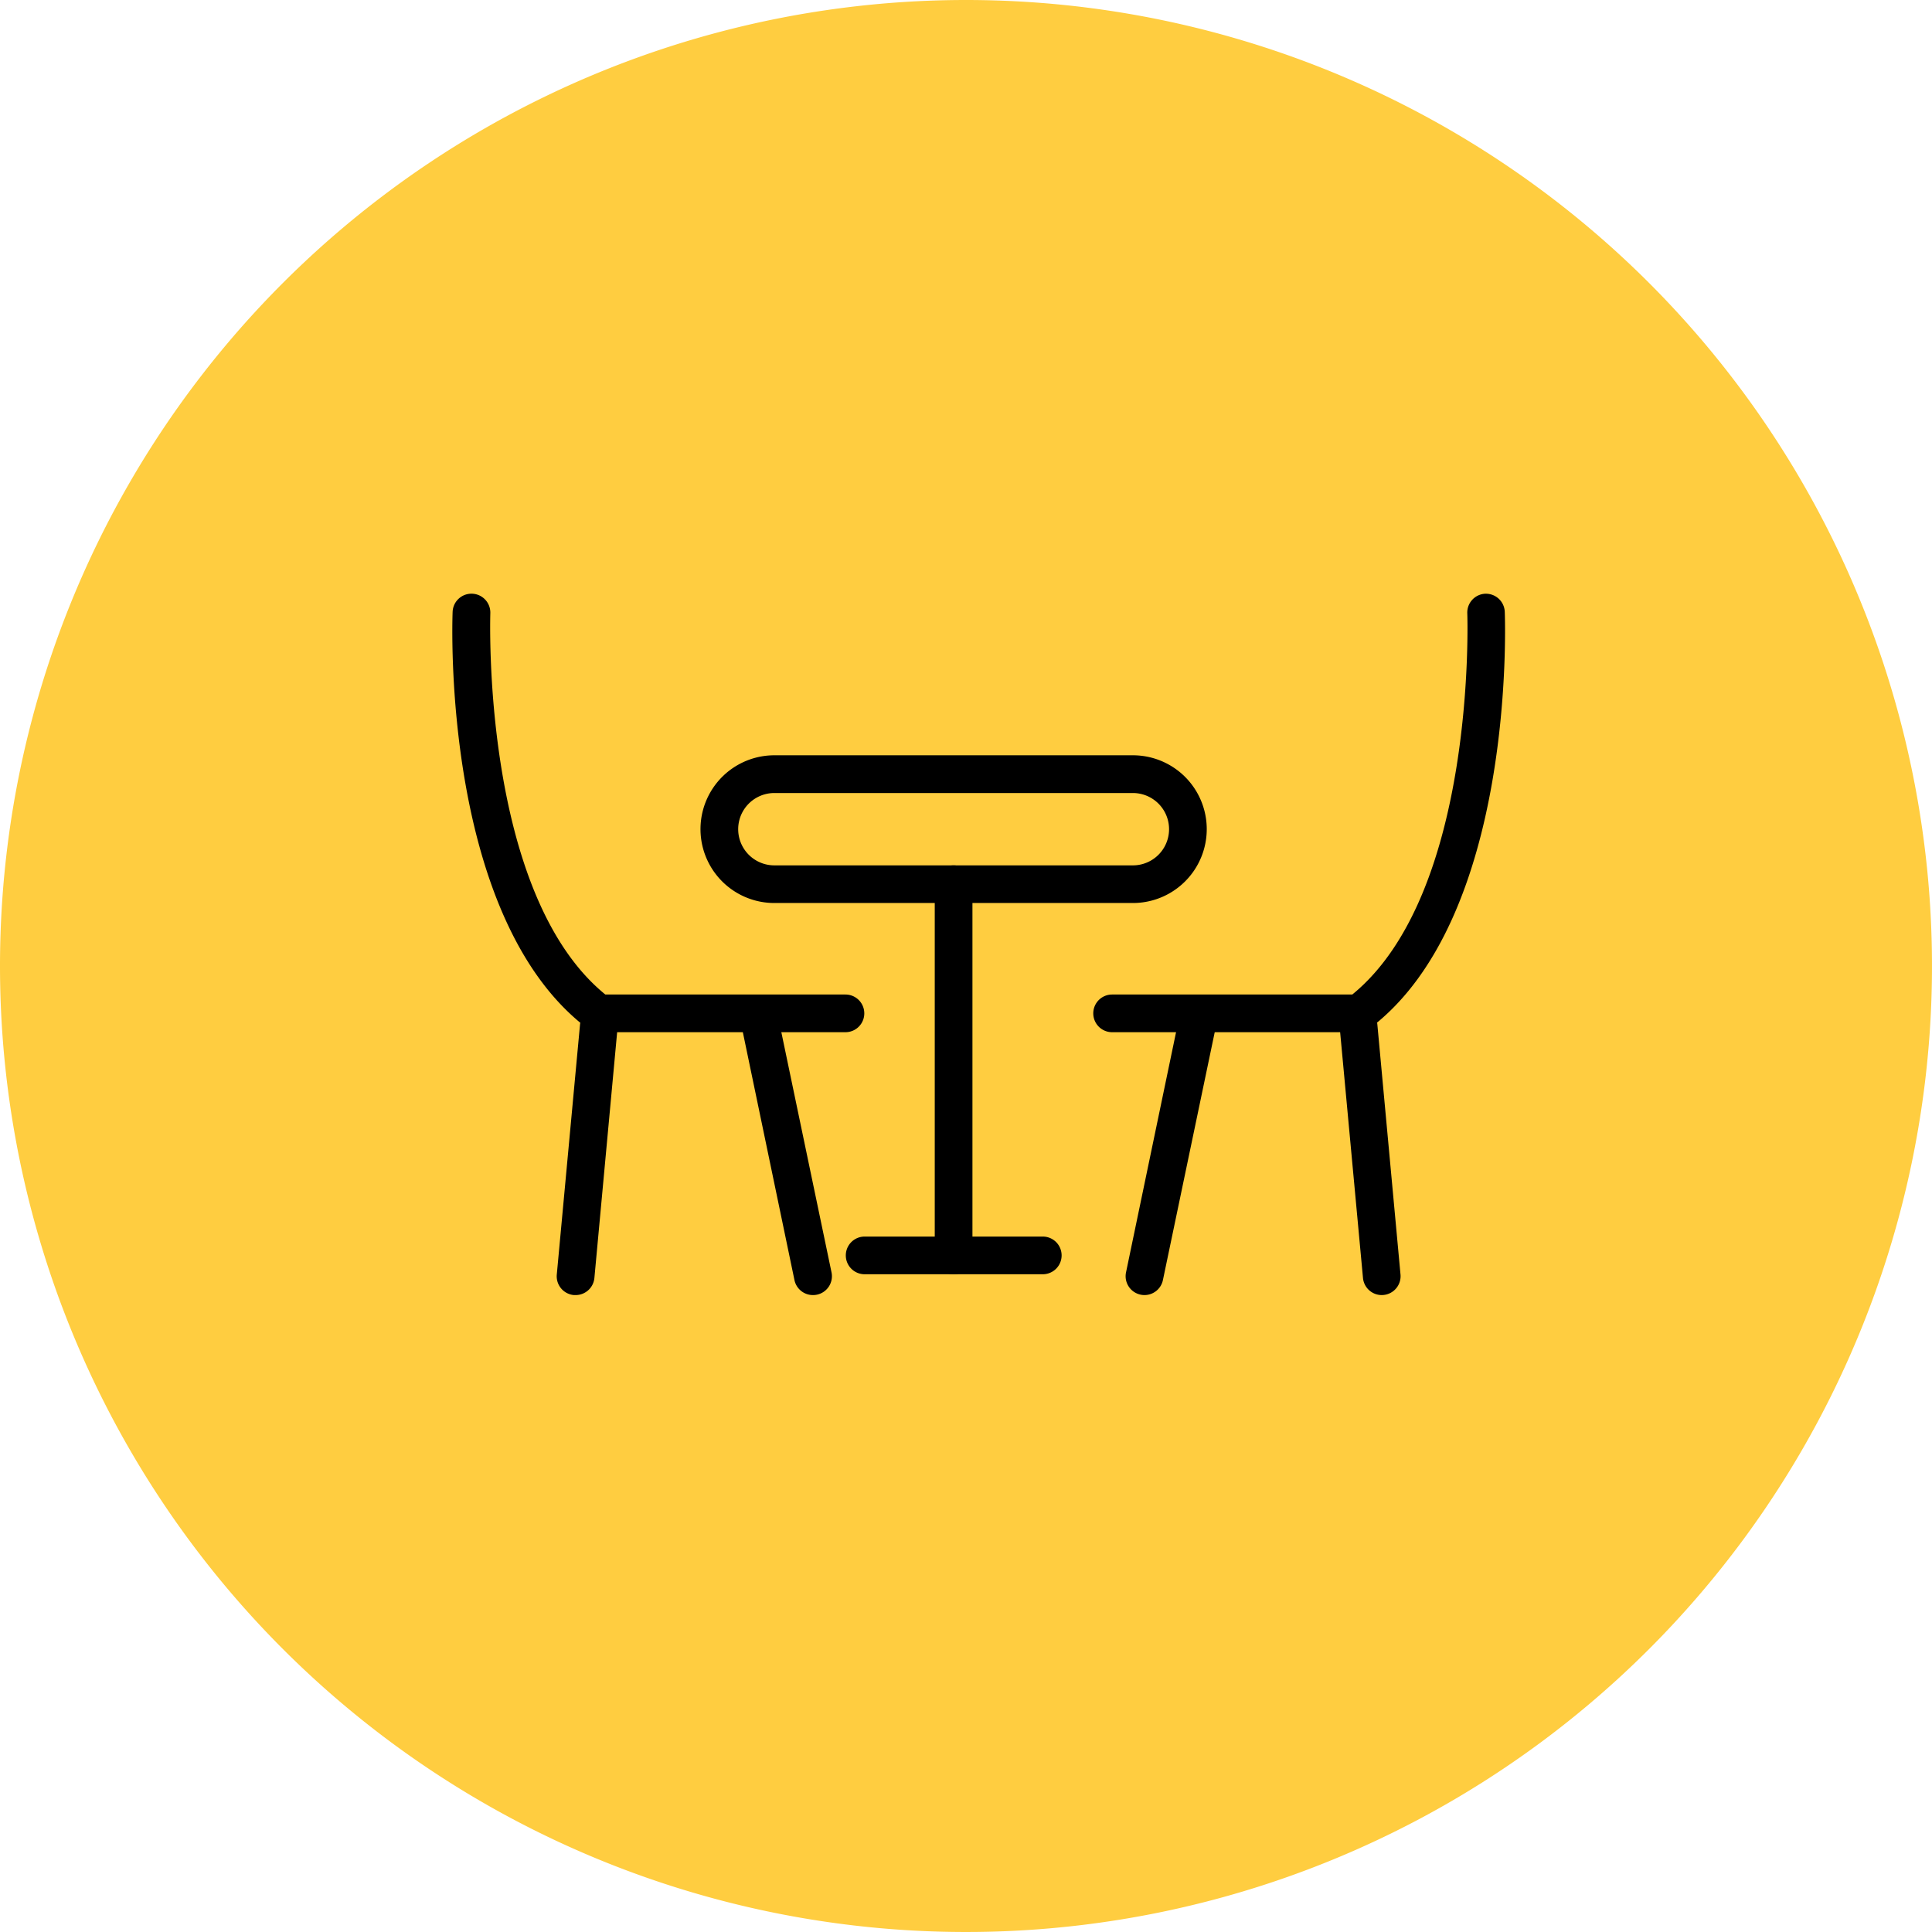 <svg id="그룹_2742" data-name="그룹 2742" xmlns="http://www.w3.org/2000/svg" width="43.158" height="43.158" viewBox="0 0 43.158 43.158">
  <path id="패스_10878" data-name="패스 10878" d="M21.579,0A21.579,21.579,0,1,1,0,21.579,21.579,21.579,0,0,1,21.579,0Z" transform="translate(0 0)" fill="#ffcd40"/>
  <g id="그룹_1812" data-name="그룹 1812" transform="translate(10.104 13.263)">
    <g id="그룹_984" data-name="그룹 984" transform="translate(0 0)">
      <path id="패스_2472" data-name="패스 2472" d="M649.859,744.808h-5.651l-.113-.085c-3.242-2.453-3.022-9.027-3.011-9.306a.421.421,0,0,1,.842.033c0,.071-.206,6.255,2.569,8.516h5.364a.421.421,0,1,1,0,.842Z" transform="translate(-641.077 -735.013)"/>
      <path id="선_98" data-name="선 98" d="M.022,6.027l-.039,0A.421.421,0,0,1-.4,5.567L.119-.018A.421.421,0,0,1,.957.06L.44,5.644A.421.421,0,0,1,.022,6.027Z" transform="translate(2.734 9.64)"/>
      <path id="선_99" data-name="선 99" d="M1.184,6.027a.421.421,0,0,1-.412-.335L-.391.107A.421.421,0,1,1,.433-.065L1.6,5.52a.421.421,0,0,1-.413.507Z" transform="translate(6.871 9.64)"/>
    </g>
    <g id="그룹_985" data-name="그룹 985" transform="translate(14.314 0)">
      <path id="패스_2473" data-name="패스 2473" d="M663,744.808h-5.652a.421.421,0,1,1,0-.842h5.365c2.78-2.265,2.572-8.453,2.569-8.516a.421.421,0,0,1,.4-.437h.017a.421.421,0,0,1,.42.4c.011.279.229,6.853-3.011,9.306Z" transform="translate(-656.923 -735.013)"/>
      <path id="선_100" data-name="선 100" d="M.538,6.027a.421.421,0,0,1-.419-.382L-.4.06A.421.421,0,0,1,.44-.018L.957,5.567a.421.421,0,0,1-.38.458Z" transform="translate(5.91 9.64)"/>
      <path id="선_101" data-name="선 101" d="M.021,6.027a.423.423,0,0,1-.086-.009.421.421,0,0,1-.326-.5L.772-.065A.421.421,0,1,1,1.6.107L.433,5.691A.421.421,0,0,1,.021,6.027Z" transform="translate(1.127 9.64)"/>
    </g>
    <g id="그룹_986" data-name="그룹 986" transform="translate(5.544 3.609)">
      <path id="사각형_1575" data-name="사각형 1575" d="M1.25-.4H9.259a1.65,1.65,0,1,1,0,3.3H1.25a1.65,1.65,0,1,1,0-3.3ZM9.259,2.059a.808.808,0,1,0,0-1.616H1.25a.808.808,0,1,0,0,1.616Z" transform="translate(0.4 0.4)"/>
      <path id="선_102" data-name="선 102" d="M4,.442H.021a.421.421,0,0,1,0-.842H4A.421.421,0,0,1,4,.442Z" transform="translate(3.646 11.151)"/>
      <path id="선_103" data-name="선 103" d="M.021,8.735A.421.421,0,0,1-.4,8.314V.021a.421.421,0,0,1,.842,0V8.314A.421.421,0,0,1,.021,8.735Z" transform="translate(5.633 2.859)"/>
    </g>
  </g>
</svg>
